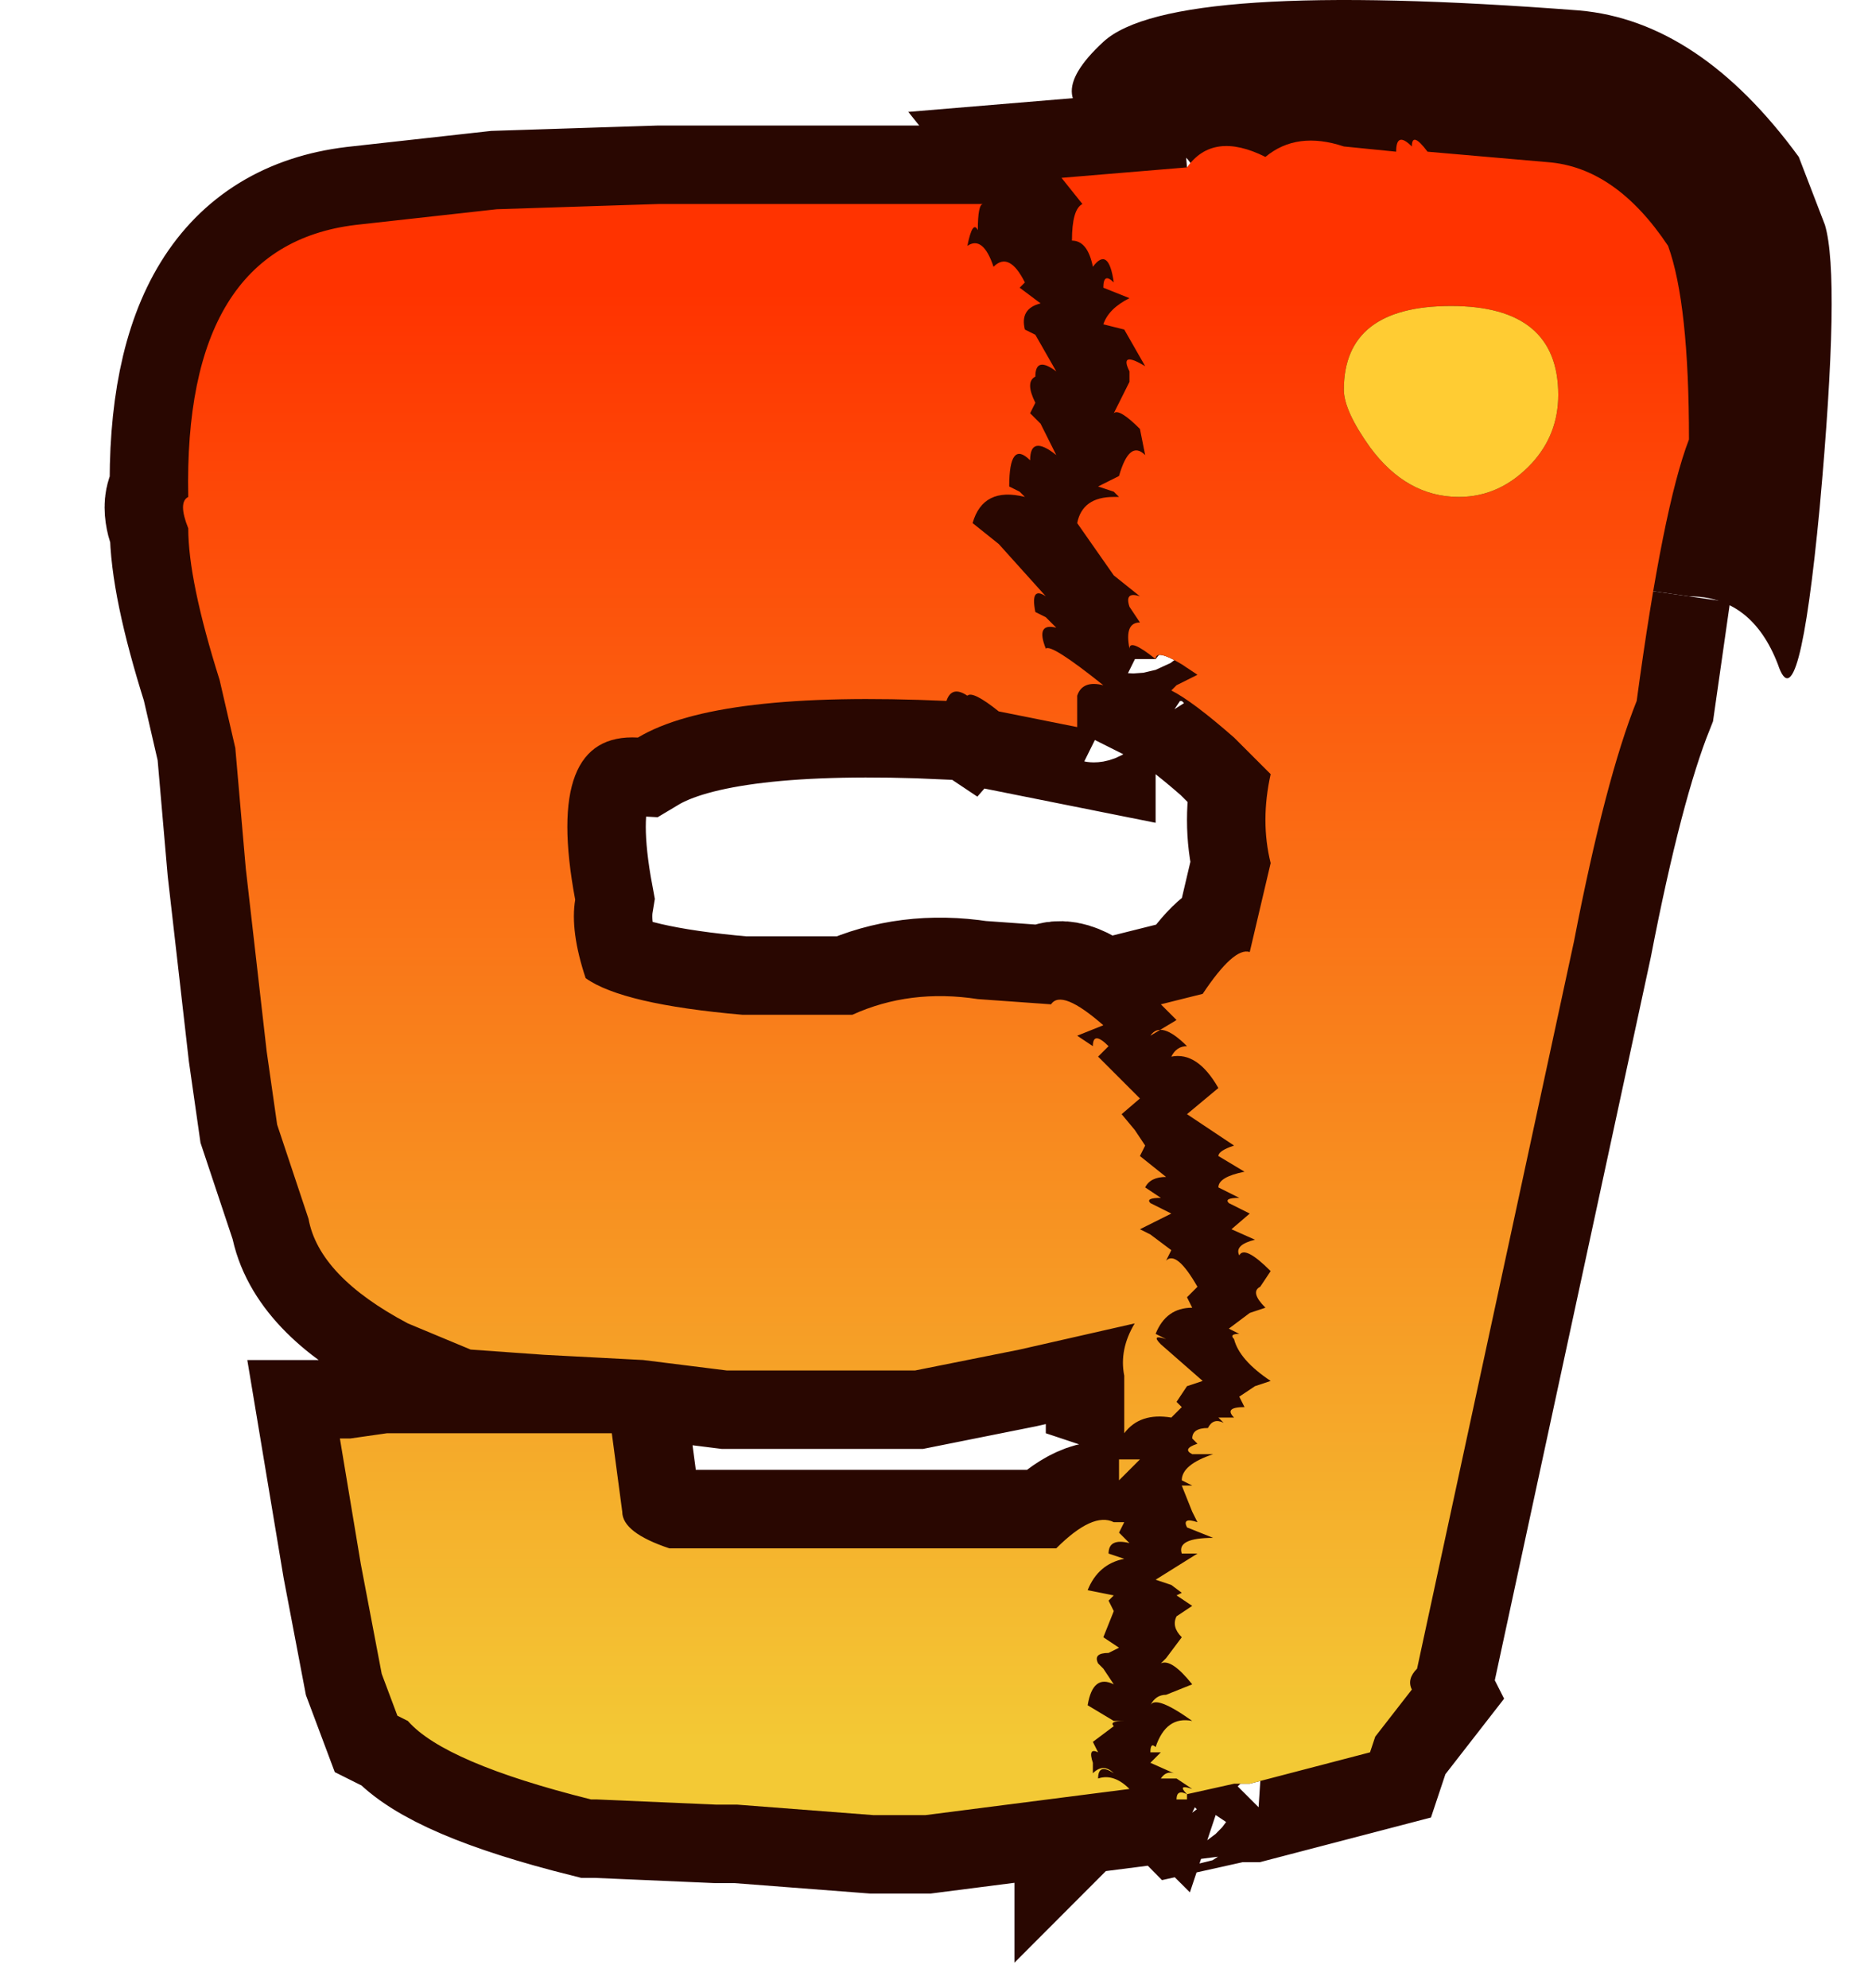 <?xml version="1.0" encoding="UTF-8" standalone="no"?>
<svg xmlns:xlink="http://www.w3.org/1999/xlink" height="38.0px" width="35.8px" xmlns="http://www.w3.org/2000/svg">
  <g transform="matrix(1.0, 0.0, 0.0, 1.0, 0.0, 0.0)">
    <path d="M0.0 38.0 L0.0 0.0 35.8 0.0 35.8 38.0 0.0 38.0" fill="#cccccc" fill-opacity="0.0" fill-rule="evenodd" stroke="none"/>
    <path d="M22.7 3.2 L22.8 3.2 Q22.7 2.8 21.3 2.4 19.8 2.0 21.1 0.8 22.4 -0.4 30.2 0.2 32.5 0.4 34.4 3.0 L34.9 4.3 Q35.2 5.3 34.8 9.7 34.4 13.9 34.0 12.7 33.5 11.4 32.3 11.4 L31.6 11.3 31.3 13.4 Q30.7 14.9 30.1 18.0 L27.1 31.9 Q26.9 32.1 27.0 32.3 L26.3 33.2 26.2 33.5 23.9 34.1 23.6 34.1 22.7 34.3 Q22.5 34.1 22.8 34.2 L22.5 34.0 22.2 34.0 Q22.3 33.85 22.45 33.9 L22.0 33.7 22.2 33.5 22.0 33.5 Q22.0 33.3 22.1 33.4 22.3 32.8 22.8 32.9 22.1 32.4 22.0 32.6 22.1 32.4 22.3 32.4 L22.8 32.2 Q22.4 31.7 22.2 31.8 L22.3 31.7 22.6 31.3 Q22.4 31.1 22.5 30.9 L22.8 30.7 22.5 30.5 22.6 30.45 22.4 30.3 22.1 30.2 22.9 29.7 22.6 29.7 Q22.5 29.4 23.2 29.4 L22.7 29.2 Q22.6 29.0 22.9 29.1 L22.8 28.9 22.6 28.4 22.8 28.4 22.6 28.3 Q22.6 28.0 23.2 27.8 L22.8 27.8 Q22.6 27.7 22.9 27.6 L22.8 27.5 Q22.8 27.3 23.1 27.3 23.2 27.1 23.4 27.2 L23.3 27.1 23.6 27.1 Q23.4 26.9 23.8 26.9 L23.7 26.7 24.0 26.5 24.3 26.4 Q23.7 26.0 23.6 25.6 23.5 25.5 23.7 25.5 L23.5 25.4 23.9 25.1 24.2 25.0 Q23.9 24.7 24.1 24.6 L24.3 24.3 Q23.8 23.8 23.7 24.0 23.6 23.8 24.0 23.7 L23.55 23.5 23.9 23.2 23.5 23.0 Q23.4 22.9 23.7 22.9 L23.3 22.7 Q23.3 22.5 23.8 22.4 L23.3 22.1 Q23.3 22.0 23.6 21.9 L22.7 21.3 23.3 20.8 Q22.9 20.1 22.4 20.2 22.5 20.0 22.7 20.0 22.2 19.5 22.0 19.8 L22.5 19.5 22.2 19.2 23.0 19.0 Q23.6 18.1 23.9 18.2 L24.3 16.5 Q24.1 15.7 24.3 14.8 L23.6 14.1 Q22.8 13.4 22.4 13.2 L22.5 13.1 22.9 12.9 22.6 12.7 Q22.1 12.4 22.1 12.6 21.6 12.2 21.6 12.4 21.5 11.9 21.8 11.9 L21.6 11.6 Q21.5 11.3 21.8 11.4 L21.3 11.0 20.6 10.0 Q20.7 9.5 21.3 9.5 L21.4 9.5 21.3 9.4 21.0 9.3 21.4 9.1 Q21.6 8.4 21.9 8.7 L21.8 8.2 Q21.4 7.8 21.3 7.9 L21.6 7.3 21.6 7.1 Q21.4 6.7 21.9 7.0 L21.5 6.3 21.1 6.2 Q21.2 5.9 21.6 5.7 L21.1 5.5 Q21.1 5.2 21.3 5.4 21.2 4.7 20.9 5.1 20.8 4.6 20.5 4.6 20.5 4.0 20.7 3.9 L20.3 3.4 21.5 3.3 22.7 3.2 M20.6 13.3 L20.6 13.9 19.1 13.6 Q18.6 13.2 18.5 13.3 18.2 13.1 18.1 13.4 13.7 13.2 12.2 14.1 10.4 14.0 11.0 17.2 10.9 17.8 11.2 18.7 11.9 19.2 14.2 19.4 L16.0 19.4 16.2 19.4 16.3 19.4 Q17.4 18.9 18.7 19.1 L20.1 19.2 Q20.3 18.9 21.1 19.6 L20.6 19.8 20.9 20.0 Q20.9 19.7 21.2 20.0 L21.0 20.2 21.3 20.5 21.8 21.0 21.45 21.3 21.7 21.6 21.9 21.9 21.8 22.1 22.3 22.5 Q22.0 22.5 21.9 22.7 L22.2 22.9 Q21.9 22.9 22.0 23.0 L22.4 23.2 21.8 23.5 22.0 23.6 22.4 23.9 22.3 24.1 Q22.5 23.9 22.9 24.6 L22.7 24.8 22.8 25.0 Q22.3 25.0 22.1 25.5 L22.3 25.6 Q22.0 25.5 22.2 25.7 L23.0 26.4 22.7 26.5 22.5 26.8 22.6 26.9 22.4 27.1 Q21.8 27.0 21.5 27.4 L21.5 26.3 Q21.4 25.8 21.7 25.3 L19.5 25.8 17.5 26.2 17.2 26.2 13.9 26.2 13.1 26.1 12.3 26.0 10.4 25.9 9.0 25.8 7.8 25.3 Q6.1 24.4 5.9 23.3 L5.3 21.5 5.1 20.1 4.7 16.6 4.5 14.3 4.2 13.0 Q3.6 11.1 3.6 10.1 3.4 9.6 3.6 9.5 3.5 4.7 6.8 4.3 L9.5 4.0 12.6 3.9 18.8 3.9 Q18.7 3.9 18.7 4.4 18.6 4.2 18.5 4.7 18.8 4.5 19.0 5.1 19.3 4.8 19.6 5.4 L19.5 5.5 19.9 5.8 Q19.5 5.9 19.6 6.3 L19.8 6.4 20.2 7.1 Q19.8 6.8 19.8 7.2 19.6 7.3 19.8 7.7 L19.7 7.9 19.9 8.1 20.2 8.7 Q19.7 8.3 19.7 8.8 19.3 8.4 19.3 9.3 L19.5 9.4 19.6 9.5 Q18.8 9.3 18.6 10.0 L19.1 10.4 20.0 11.4 Q19.7 11.2 19.8 11.7 L20.0 11.8 20.2 12.0 Q19.8 11.9 20.0 12.4 20.1 12.3 21.1 13.1 20.7 13.0 20.6 13.3 M21.5 32.9 Q21.2 32.9 21.3 33.0 L20.9 33.3 21.0 33.5 Q20.8 33.4 20.9 33.7 L20.9 33.9 Q21.1 33.7 21.3 33.9 21.0 33.7 21.0 34.0 21.3 33.9 21.6 34.2 L17.7 34.7 16.7 34.7 14.1 34.5 13.7 34.5 11.4 34.4 11.3 34.4 Q8.5 33.7 7.8 32.9 L7.6 32.8 7.3 32.0 6.9 29.9 6.5 27.5 6.7 27.5 7.4 27.4 11.5 27.4 11.7 27.4 11.9 28.9 Q11.9 29.3 12.8 29.6 L13.0 29.6 15.3 29.6 16.0 29.6 18.3 29.6 20.2 29.6 Q20.9 28.9 21.3 29.1 L21.5 29.1 21.4 29.3 21.6 29.5 Q21.2 29.4 21.2 29.7 L21.5 29.8 Q21.0 29.9 20.8 30.4 L21.3 30.5 21.2 30.6 21.3 30.8 21.1 31.3 21.4 31.5 21.2 31.6 Q20.9 31.6 21.0 31.8 L21.1 31.9 21.3 32.2 Q20.9 32.0 20.8 32.6 L21.3 32.9 21.5 32.9 M21.4 27.9 L21.8 27.9 21.4 28.3 21.4 27.9 M22.7 34.3 L22.7 34.4 22.5 34.4 Q22.5 34.2 22.7 34.3" fill="#290701" fill-rule="evenodd" stroke="none"/>
    <path d="M22.7 3.2 L21.5 3.3 20.3 3.4 20.7 3.9 Q20.5 4.0 20.5 4.6 20.8 4.6 20.9 5.1 21.2 4.7 21.3 5.4 21.1 5.2 21.1 5.5 L21.6 5.7 Q21.2 5.9 21.1 6.2 L21.5 6.3 21.9 7.0 Q21.4 6.7 21.6 7.1 L21.6 7.3 21.3 7.9 Q21.4 7.8 21.8 8.2 L21.9 8.7 Q21.6 8.4 21.4 9.1 L21.0 9.3 21.3 9.4 21.4 9.5 21.3 9.5 Q20.7 9.5 20.6 10.0 L21.3 11.0 21.8 11.4 Q21.5 11.3 21.6 11.6 L21.8 11.9 Q21.5 11.9 21.6 12.4 21.6 12.2 22.1 12.6 22.1 12.4 22.6 12.7 L22.9 12.9 22.5 13.1 22.4 13.2 Q22.8 13.4 23.6 14.1 L24.3 14.8 Q24.1 15.7 24.3 16.5 L23.9 18.2 Q23.6 18.1 23.0 19.0 L22.2 19.2 22.5 19.5 22.0 19.8 Q22.2 19.5 22.7 20.0 22.5 20.0 22.4 20.2 22.9 20.1 23.3 20.8 L22.7 21.3 23.6 21.9 Q23.3 22.0 23.3 22.1 L23.8 22.4 Q23.3 22.5 23.3 22.7 L23.7 22.9 Q23.4 22.9 23.5 23.0 L23.9 23.2 23.55 23.5 24.0 23.7 Q23.6 23.8 23.7 24.0 23.8 23.8 24.3 24.3 L24.1 24.6 Q23.9 24.7 24.2 25.0 L23.9 25.1 23.5 25.4 23.7 25.5 Q23.5 25.5 23.6 25.6 23.7 26.0 24.3 26.4 L24.0 26.5 23.7 26.7 23.8 26.9 Q23.4 26.9 23.6 27.1 L23.3 27.1 23.4 27.2 Q23.2 27.1 23.1 27.3 22.8 27.3 22.8 27.5 L22.9 27.6 Q22.6 27.7 22.8 27.8 L23.2 27.8 Q22.6 28.0 22.6 28.3 L22.8 28.4 22.6 28.4 22.8 28.9 22.9 29.1 Q22.6 29.0 22.7 29.2 L23.2 29.4 Q22.5 29.4 22.6 29.7 L22.9 29.7 22.1 30.2 22.4 30.3 22.6 30.45 22.5 30.5 22.8 30.7 22.5 30.9 Q22.4 31.1 22.6 31.3 L22.3 31.7 22.2 31.8 Q22.4 31.7 22.8 32.2 L22.3 32.4 Q22.1 32.4 22.0 32.6 22.1 32.4 22.8 32.9 22.3 32.8 22.1 33.4 22.0 33.3 22.0 33.5 L22.2 33.5 22.0 33.7 22.45 33.9 Q22.3 33.85 22.2 34.0 L22.5 34.0 22.8 34.2 Q22.5 34.1 22.7 34.3 L23.6 34.1 23.9 34.1 26.2 33.5 26.3 33.2 27.0 32.3 Q26.9 32.1 27.1 31.9 L30.1 18.0 Q30.7 14.9 31.3 13.4 L31.6 11.3 M20.6 13.3 L20.6 13.9 19.1 13.6 Q18.6 13.2 18.5 13.3 18.2 13.1 18.1 13.4 13.7 13.2 12.2 14.1 10.4 14.0 11.0 17.2 10.9 17.8 11.2 18.7 11.9 19.2 14.2 19.4 L16.0 19.4 16.2 19.4 16.3 19.4 Q17.4 18.9 18.7 19.1 L20.1 19.2 Q20.3 18.9 21.1 19.6 L20.6 19.8 20.9 20.0 Q20.9 19.7 21.2 20.0 L21.0 20.2 21.3 20.5 21.8 21.0 21.45 21.3 21.7 21.6 21.9 21.9 21.8 22.1 22.3 22.5 Q22.0 22.5 21.9 22.7 L22.2 22.9 Q21.9 22.9 22.0 23.0 L22.4 23.2 21.8 23.5 22.0 23.6 22.4 23.9 22.3 24.1 Q22.5 23.9 22.9 24.6 L22.7 24.8 22.8 25.0 Q22.3 25.0 22.1 25.5 L22.3 25.6 Q22.0 25.5 22.2 25.7 L23.0 26.4 22.7 26.5 22.5 26.8 22.6 26.9 22.4 27.1 Q21.8 27.0 21.5 27.4 L21.5 26.3 Q21.4 25.8 21.7 25.3 L19.5 25.8 17.5 26.2 17.2 26.2 13.9 26.2 13.1 26.1 12.3 26.0 10.4 25.9 9.0 25.8 7.8 25.3 Q6.1 24.4 5.9 23.3 L5.3 21.5 5.1 20.1 4.7 16.6 4.5 14.3 4.2 13.0 Q3.6 11.1 3.6 10.1 3.4 9.6 3.6 9.5 3.5 4.7 6.8 4.3 L9.5 4.0 12.6 3.9 18.8 3.9 Q18.7 3.9 18.7 4.4 18.6 4.2 18.5 4.7 18.8 4.5 19.0 5.1 19.3 4.8 19.6 5.4 L19.5 5.5 19.9 5.8 Q19.5 5.9 19.6 6.3 L19.8 6.4 20.2 7.1 Q19.8 6.8 19.8 7.2 19.6 7.3 19.8 7.7 L19.7 7.9 19.9 8.1 20.2 8.7 Q19.7 8.3 19.7 8.8 19.3 8.4 19.3 9.3 L19.5 9.4 19.6 9.5 Q18.8 9.3 18.6 10.0 L19.1 10.4 20.0 11.4 Q19.7 11.2 19.8 11.7 L20.0 11.8 20.2 12.0 Q19.8 11.9 20.0 12.4 20.1 12.3 21.1 13.1 20.7 13.0 20.6 13.3 M21.5 32.9 Q21.2 32.9 21.3 33.0 L20.9 33.3 21.0 33.5 Q20.8 33.4 20.9 33.7 L20.9 33.9 Q21.1 33.7 21.3 33.9 21.0 33.7 21.0 34.0 21.3 33.9 21.6 34.2 L17.7 34.7 16.7 34.7 14.1 34.5 13.7 34.5 11.4 34.4 11.3 34.4 Q8.5 33.7 7.8 32.9 L7.6 32.8 7.3 32.0 6.9 29.9 6.5 27.5 6.7 27.5 7.4 27.4 11.5 27.4 11.7 27.4 11.9 28.9 Q11.9 29.3 12.8 29.6 L13.0 29.6 15.3 29.6 16.0 29.6 18.3 29.6 20.2 29.6 Q20.9 28.9 21.3 29.1 L21.5 29.1 21.4 29.3 21.6 29.5 Q21.2 29.4 21.2 29.7 L21.5 29.8 Q21.0 29.9 20.8 30.4 L21.3 30.5 21.2 30.6 21.3 30.8 21.1 31.3 21.4 31.5 21.2 31.6 Q20.9 31.6 21.0 31.8 L21.1 31.9 21.3 32.2 Q20.9 32.0 20.8 32.6 L21.3 32.9 21.5 32.9 Z" fill="none" stroke="#290701" stroke-linecap="butt" stroke-linejoin="miter-clip" stroke-miterlimit="3.0" stroke-width="3.0"/>
    <path d="M32.3 8.4 Q31.8 9.7 31.3 13.4 30.7 14.9 30.1 18.0 L27.1 31.9 Q26.9 32.1 27.0 32.3 L26.3 33.2 26.2 33.5 23.9 34.1 23.6 34.1 22.7 34.3 22.7 34.4 22.5 34.4 Q22.5 34.2 22.7 34.3 22.5 34.1 22.8 34.2 L22.5 34.0 22.2 34.0 Q22.3 33.85 22.45 33.9 L22.0 33.7 22.2 33.5 22.0 33.5 Q22.0 33.3 22.1 33.4 22.3 32.8 22.8 32.9 22.1 32.4 22.0 32.6 22.1 32.4 22.3 32.4 L22.8 32.2 Q22.4 31.7 22.2 31.8 L22.3 31.7 22.6 31.3 Q22.4 31.1 22.5 30.9 L22.8 30.7 22.5 30.5 22.6 30.45 22.4 30.3 22.1 30.2 22.9 29.7 22.6 29.7 Q22.5 29.4 23.2 29.4 L22.7 29.2 Q22.6 29.0 22.9 29.1 L22.8 28.9 22.6 28.4 22.8 28.4 22.6 28.3 Q22.6 28.0 23.2 27.8 L22.8 27.8 Q22.6 27.7 22.9 27.6 L22.8 27.5 Q22.8 27.3 23.1 27.3 23.2 27.1 23.4 27.2 L23.3 27.1 23.6 27.1 Q23.4 26.9 23.8 26.9 L23.7 26.7 24.0 26.5 24.3 26.4 Q23.7 26.0 23.6 25.6 23.5 25.5 23.7 25.5 L23.5 25.4 23.9 25.1 24.2 25.0 Q23.9 24.7 24.1 24.6 L24.3 24.3 Q23.8 23.8 23.7 24.0 23.6 23.8 24.0 23.7 L23.55 23.5 23.9 23.2 23.5 23.0 Q23.4 22.9 23.7 22.9 L23.3 22.7 Q23.3 22.5 23.8 22.4 L23.3 22.1 Q23.3 22.0 23.6 21.9 L22.7 21.3 23.3 20.8 Q22.9 20.1 22.4 20.2 22.5 20.0 22.7 20.0 22.2 19.5 22.0 19.8 L22.5 19.5 22.2 19.2 23.0 19.0 Q23.6 18.1 23.9 18.2 L24.3 16.5 Q24.1 15.7 24.3 14.8 L23.6 14.1 Q22.8 13.4 22.4 13.2 L22.5 13.1 22.9 12.9 22.6 12.7 Q22.1 12.4 22.1 12.6 21.6 12.2 21.6 12.4 21.5 11.9 21.8 11.9 L21.6 11.6 Q21.5 11.3 21.8 11.4 L21.3 11.0 20.6 10.0 Q20.7 9.5 21.3 9.5 L21.4 9.5 21.3 9.4 21.0 9.3 21.4 9.1 Q21.6 8.4 21.9 8.7 L21.8 8.2 Q21.4 7.8 21.3 7.9 L21.6 7.3 21.6 7.1 Q21.4 6.7 21.9 7.0 L21.5 6.3 21.1 6.2 Q21.2 5.9 21.6 5.7 L21.1 5.5 Q21.1 5.2 21.3 5.4 21.2 4.7 20.9 5.1 20.8 4.6 20.5 4.6 20.5 4.0 20.7 3.9 L20.3 3.4 21.5 3.3 22.7 3.2 Q23.2 2.5 24.2 3.0 24.8 2.5 25.7 2.8 L26.7 2.9 Q26.7 2.5 27.0 2.8 27.0 2.5 27.3 2.9 L29.6 3.1 Q30.9 3.2 31.9 4.7 32.3 5.8 32.3 8.4 M25.7 7.45 Q25.7 7.85 26.2 8.55 26.9 9.5 27.9 9.5 28.7 9.5 29.3 8.85 29.8 8.3 29.8 7.55 29.8 5.85 27.75 5.85 25.7 5.85 25.7 7.45 M20.6 13.3 L20.6 13.9 19.1 13.6 Q18.6 13.2 18.5 13.3 18.2 13.1 18.1 13.4 13.7 13.2 12.2 14.1 10.4 14.0 11.0 17.2 10.9 17.8 11.2 18.7 11.9 19.2 14.2 19.4 L16.0 19.4 16.2 19.4 16.3 19.4 Q17.4 18.9 18.7 19.1 L20.1 19.2 Q20.3 18.9 21.1 19.6 L20.6 19.8 20.9 20.0 Q20.9 19.7 21.2 20.0 L21.0 20.2 21.3 20.5 21.8 21.0 21.45 21.3 21.7 21.6 21.9 21.9 21.8 22.1 22.3 22.5 Q22.0 22.5 21.9 22.7 L22.2 22.9 Q21.9 22.9 22.0 23.0 L22.4 23.2 21.8 23.5 22.0 23.6 22.4 23.9 22.3 24.1 Q22.5 23.9 22.9 24.6 L22.7 24.8 22.8 25.0 Q22.3 25.0 22.1 25.5 L22.3 25.6 Q22.0 25.5 22.2 25.7 L23.0 26.4 22.7 26.5 22.5 26.8 22.6 26.9 22.4 27.1 Q21.8 27.0 21.5 27.4 L21.5 26.3 Q21.4 25.8 21.7 25.3 L19.5 25.8 17.5 26.2 17.2 26.2 13.9 26.2 13.1 26.1 12.3 26.0 10.4 25.9 9.0 25.8 7.8 25.3 Q6.1 24.4 5.9 23.3 L5.3 21.5 5.1 20.1 4.7 16.6 4.5 14.3 4.2 13.0 Q3.6 11.1 3.6 10.1 3.4 9.6 3.6 9.5 3.5 4.7 6.8 4.3 L9.5 4.0 12.6 3.9 18.8 3.9 Q18.7 3.9 18.7 4.4 18.6 4.2 18.5 4.7 18.8 4.5 19.0 5.1 19.3 4.8 19.6 5.4 L19.5 5.5 19.9 5.8 Q19.5 5.9 19.6 6.3 L19.8 6.4 20.2 7.1 Q19.8 6.8 19.8 7.2 19.6 7.3 19.8 7.7 L19.7 7.9 19.9 8.1 20.2 8.7 Q19.7 8.3 19.7 8.8 19.3 8.4 19.3 9.3 L19.5 9.4 19.6 9.5 Q18.8 9.3 18.6 10.0 L19.1 10.4 20.0 11.4 Q19.7 11.2 19.8 11.7 L20.0 11.8 20.2 12.0 Q19.8 11.9 20.0 12.4 20.1 12.3 21.1 13.1 20.7 13.0 20.6 13.3 M21.5 32.9 Q21.2 32.9 21.3 33.0 L20.9 33.3 21.0 33.5 Q20.8 33.4 20.9 33.7 L20.9 33.9 Q21.1 33.7 21.3 33.9 21.0 33.7 21.0 34.0 21.3 33.9 21.6 34.2 L17.7 34.7 16.7 34.7 14.1 34.5 13.7 34.5 11.4 34.4 11.3 34.4 Q8.5 33.7 7.8 32.9 L7.6 32.8 7.3 32.0 6.9 29.9 6.5 27.5 6.7 27.5 7.4 27.4 11.5 27.4 11.7 27.4 11.9 28.9 Q11.9 29.3 12.8 29.6 L13.0 29.6 15.3 29.6 16.0 29.6 18.3 29.6 20.2 29.6 Q20.9 28.9 21.3 29.1 L21.5 29.1 21.4 29.3 21.6 29.5 Q21.2 29.4 21.2 29.7 L21.5 29.8 Q21.0 29.9 20.8 30.4 L21.3 30.5 21.2 30.6 21.3 30.8 21.1 31.3 21.4 31.5 21.2 31.6 Q20.9 31.6 21.0 31.8 L21.1 31.9 21.3 32.2 Q20.9 32.0 20.8 32.6 L21.3 32.9 21.5 32.9 M21.4 27.9 L21.8 27.9 21.4 28.3 21.4 27.9" fill="url(#gradient0)" fill-rule="evenodd" stroke="none"/>
    <path d="M25.7 7.45 Q25.7 5.85 27.75 5.85 29.8 5.85 29.8 7.55 29.8 8.3 29.3 8.85 28.7 9.5 27.9 9.5 26.9 9.5 26.2 8.55 25.7 7.85 25.7 7.45" fill="#ffcc33" fill-rule="evenodd" stroke="none"/>
  </g>
  <defs>
    <linearGradient gradientTransform="matrix(0.0, 0.017, -0.018, 0.0, 17.9, 19.5)" gradientUnits="userSpaceOnUse" id="gradient0" spreadMethod="pad" x1="-819.2" x2="819.2">
      <stop offset="0.0" stop-color="#ff3300"/>
      <stop offset="1.0" stop-color="#f3c935"/>
    </linearGradient>
  </defs>
</svg>
